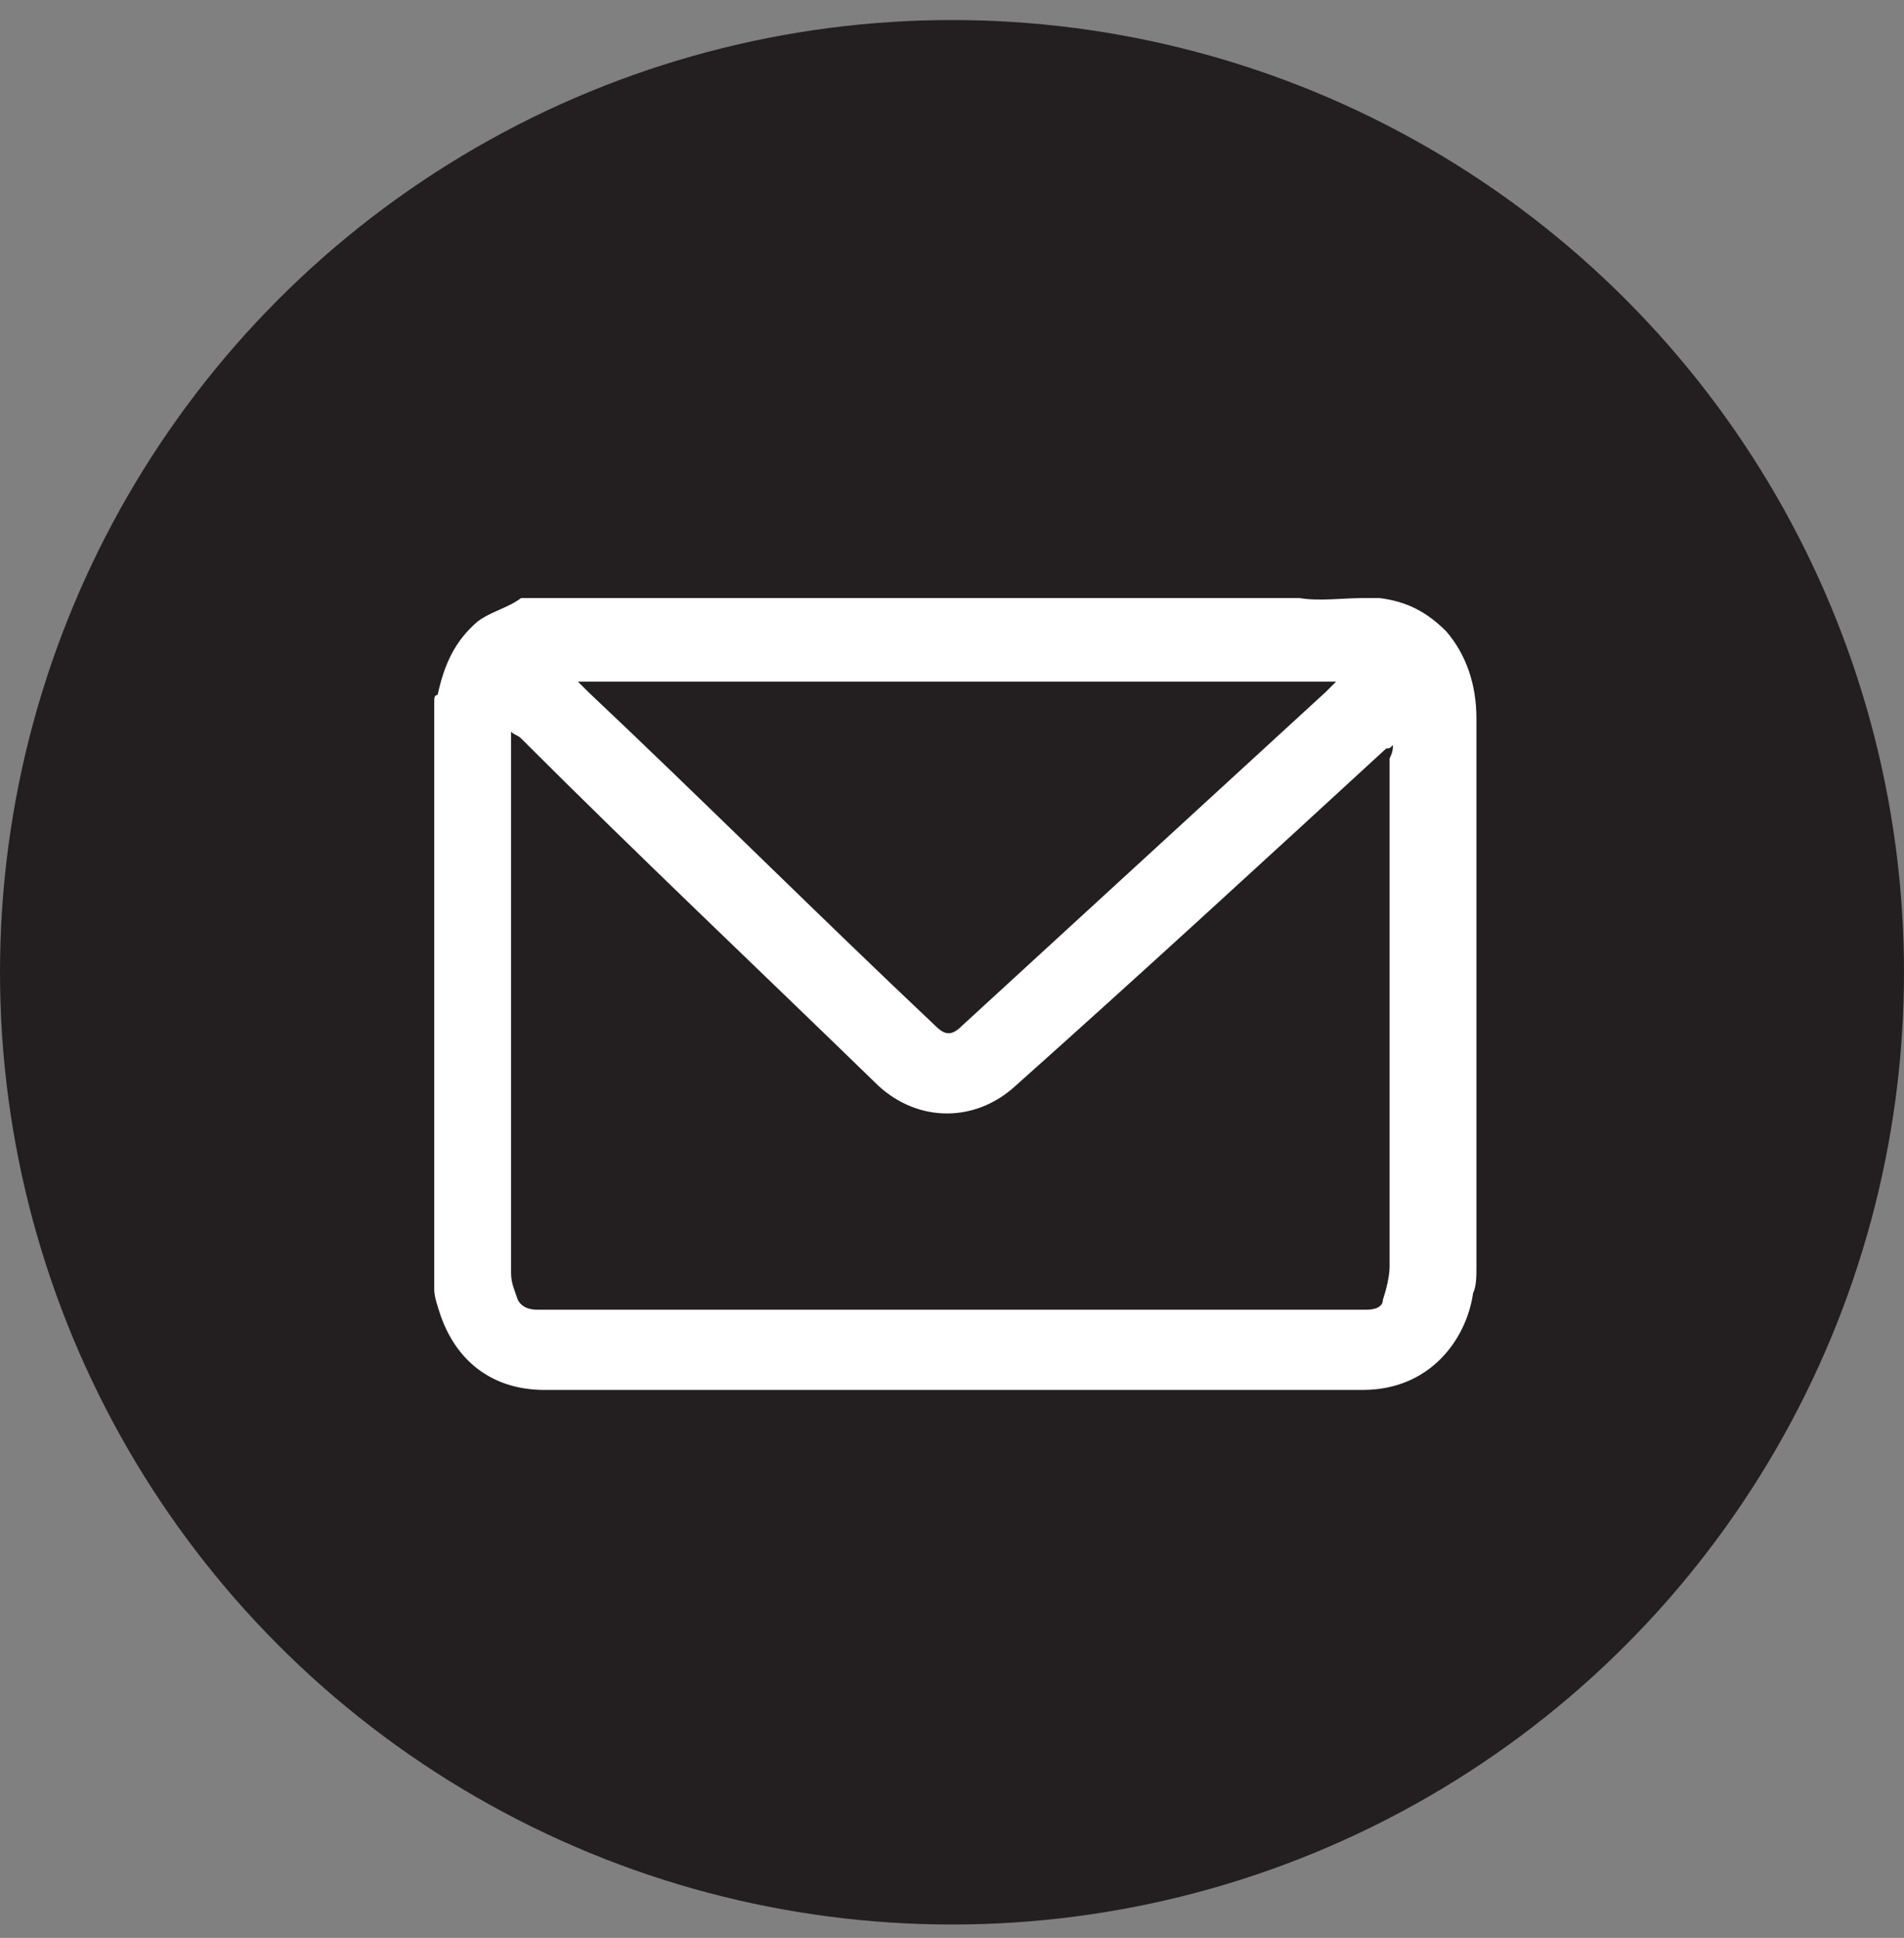 <?xml version="1.0" encoding="utf-8"?>
<!-- Generator: Adobe Illustrator 28.3.0, SVG Export Plug-In . SVG Version: 6.00 Build 0)  -->
<svg version="1.1" id="Layer_1" xmlns="http://www.w3.org/2000/svg" xmlns:xlink="http://www.w3.org/1999/xlink" x="0px" y="0px"
	 viewBox="0 0 57 58" style="enable-background:new 0 0 57 58;" xml:space="preserve">
<rect x="0" y="0" width="57" height="58" fill="#808080" stroke="none"/>
<style type="text/css">
	.st0{fill:#231F20;}
	.st1{fill:#FFFFFF;}
</style>
<g>
	<circle class="st0" cx="28.5" cy="29.1" r="28.5"/>
	<path class="st1" d="M40.8,17.9c0.1,0,0.1,0,0.2,0c0.1,0,0.2,0,0.3,0c0.8,0.1,1.4,0.4,2,1c0.6,0.7,0.9,1.6,0.9,2.6
		c0,5.5,0,10.9,0,16.4c0,0.3,0,0.6-0.1,0.8c-0.2,1.4-1.3,2.9-3.3,2.9c-8.2,0-16.3,0-24.5,0c-1.5,0-2.6-0.8-3.1-2.2
		c-0.1-0.3-0.2-0.6-0.2-0.8c0-5.9,0-11.7,0-17.6c0-0.1,0-0.2,0.1-0.2c0.2-0.9,0.5-1.6,1.2-2.2c0.4-0.3,0.9-0.4,1.3-0.7
		c2.2,0,4.5,0,6.7,0c0.1,0,0.2,0,0.4,0c5.4,0,10.8,0,16.2,0C39.5,18,40.2,17.9,40.8,17.9z M41.7,22.3c-0.1,0.1-0.1,0.1-0.2,0.1
		c-3.7,3.4-7.4,6.8-11.1,10.1c-1.2,1.1-2.9,1.1-4.1,0c-3.6-3.5-7.2-6.9-10.7-10.4c-0.1-0.1-0.2-0.1-0.3-0.2c0,0.1,0,0.1,0,0.2
		c0,5.3,0,10.7,0,16c0,0.3,0.1,0.5,0.2,0.8c0.1,0.2,0.3,0.3,0.6,0.3c8.3,0,16.5,0,24.8,0c0.3,0,0.5-0.1,0.5-0.3
		c0.1-0.3,0.2-0.7,0.2-1c0-5.1,0-10.2,0-15.2C41.7,22.5,41.7,22.4,41.7,22.3z M17.3,20.4c0.1,0.1,0.2,0.2,0.3,0.3
		c3.5,3.3,6.9,6.7,10.4,10c0.3,0.3,0.5,0.3,0.8,0c3.6-3.3,7.3-6.7,10.9-10c0.1-0.1,0.2-0.2,0.3-0.3C32.4,20.4,24.9,20.4,17.3,20.4z"
		/>
</g>
</svg>
